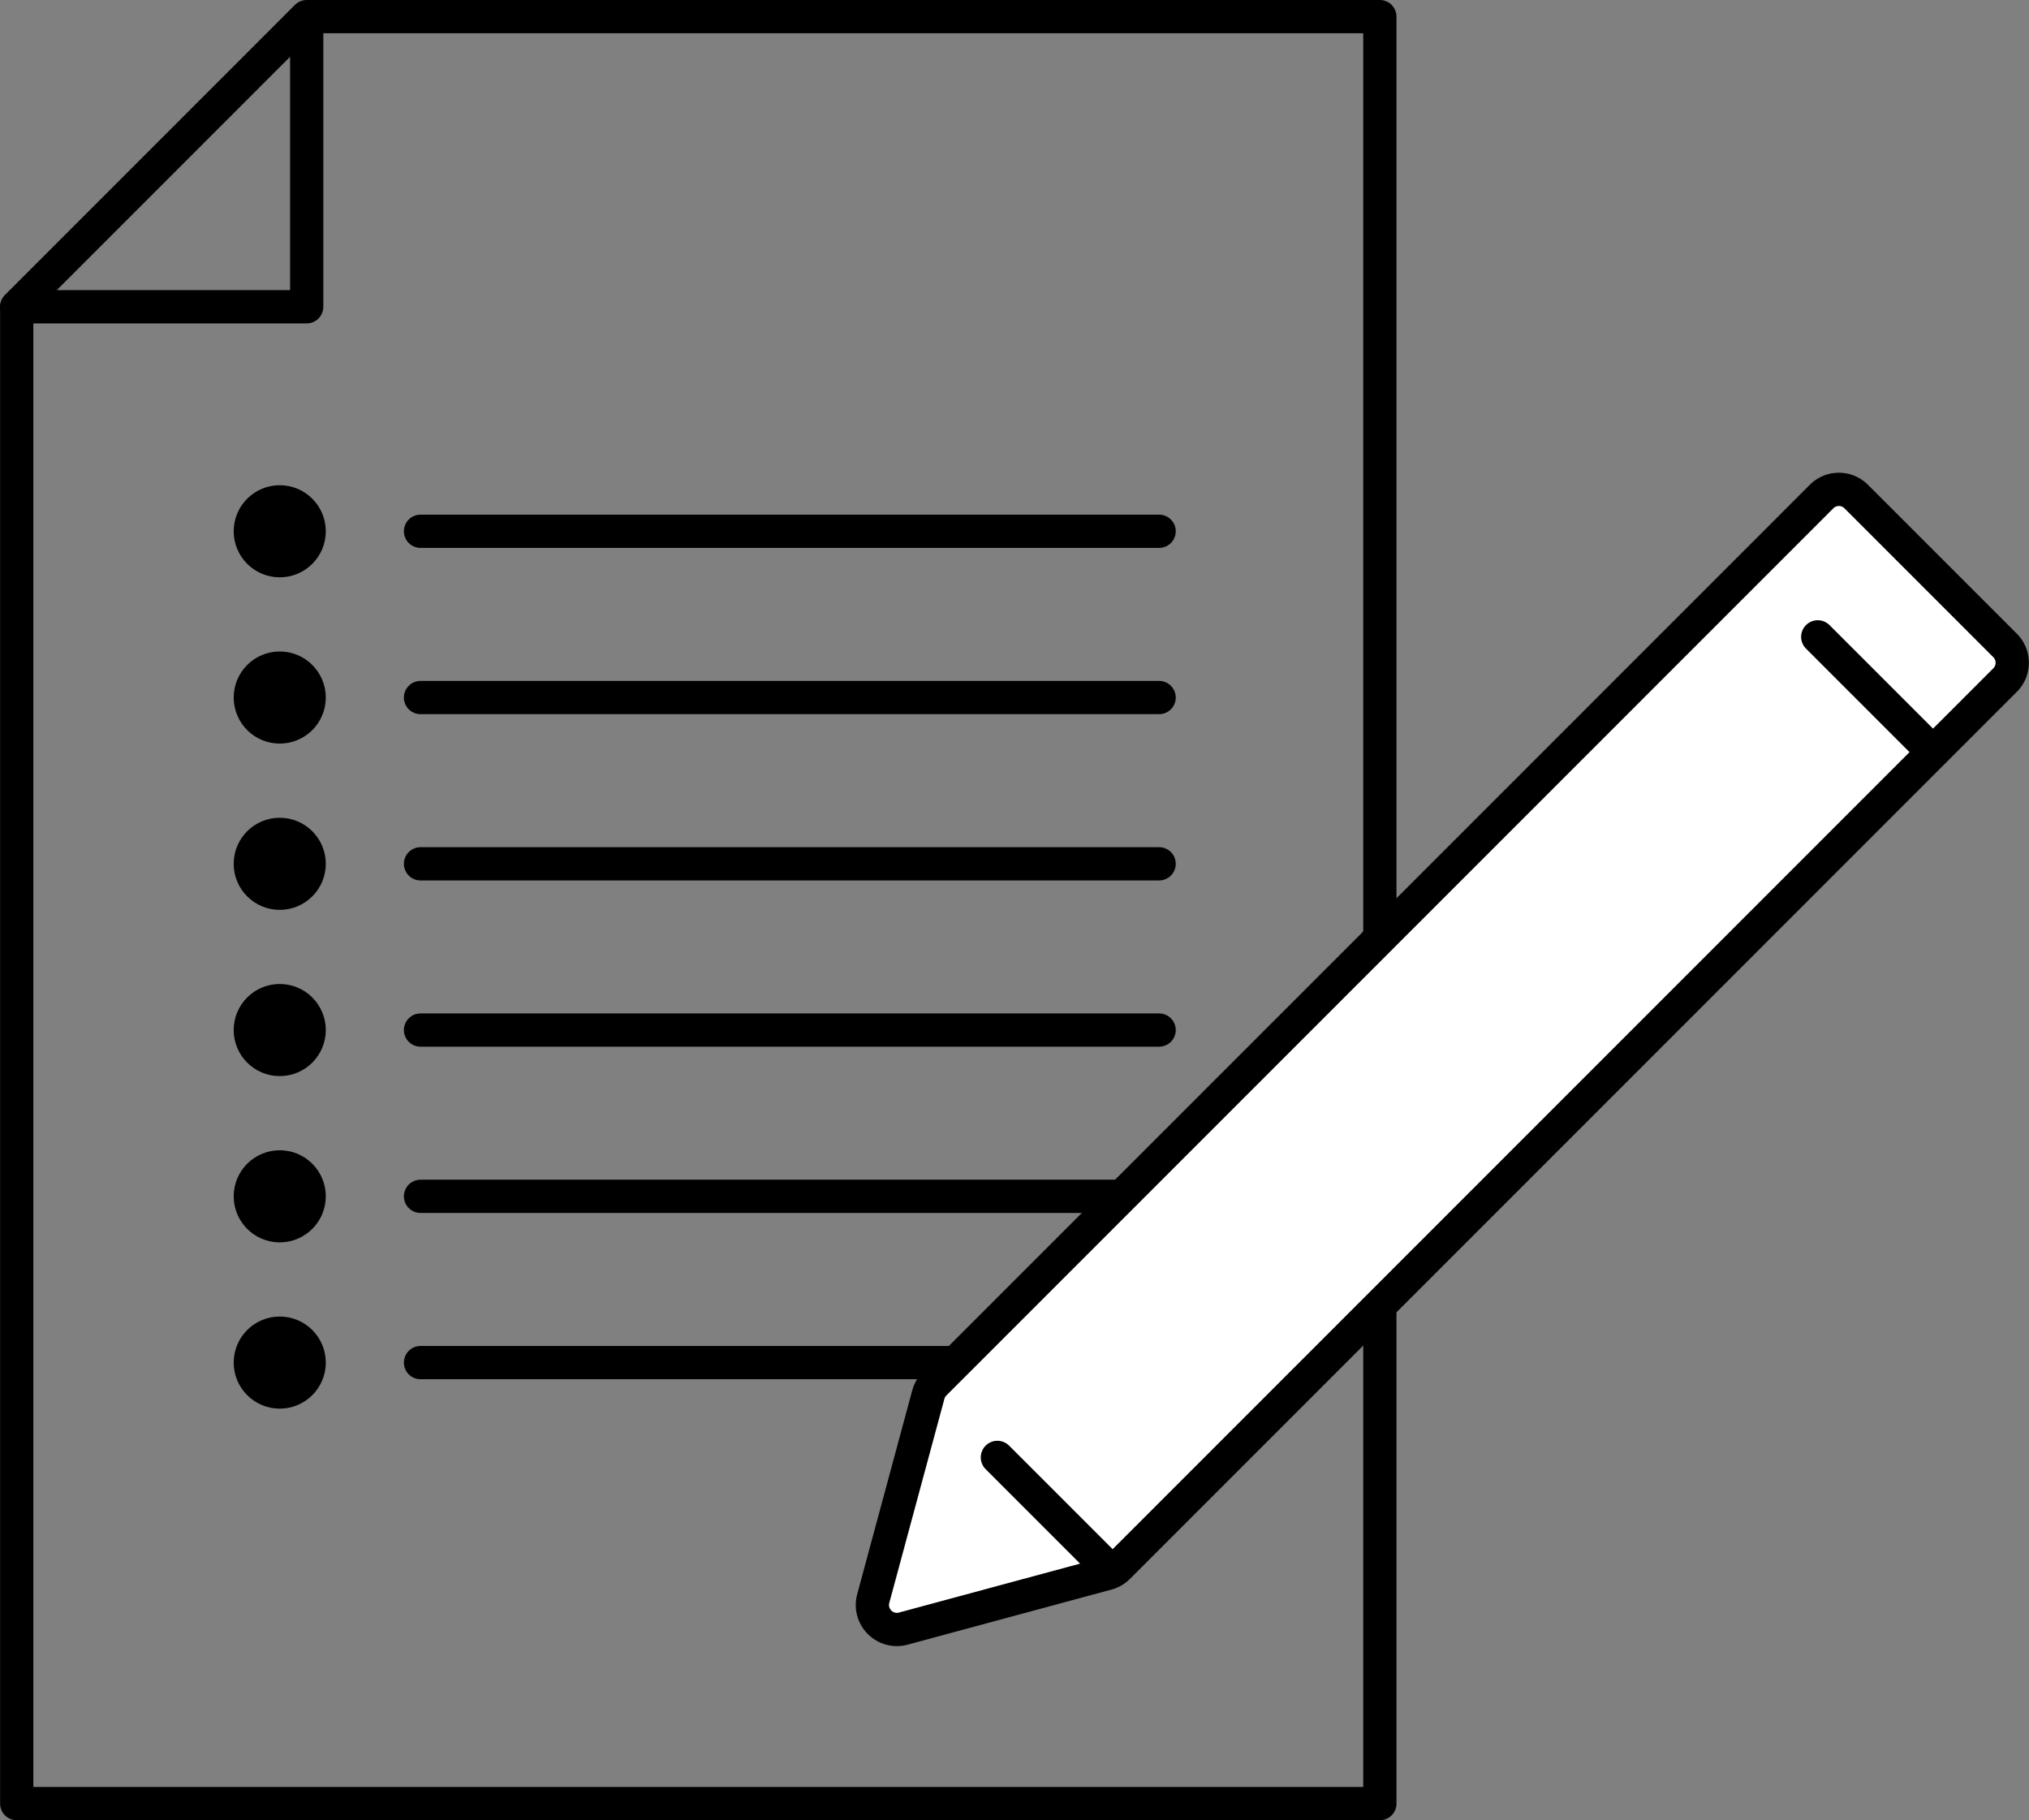 <svg height="54.737" viewBox="0 0 61.028 54.737" width="61.028" xmlns="http://www.w3.org/2000/svg"><rect x="0" y="0" width="61.028" height="54.737" fill="#808080" stroke="none"/><g stroke="#000" stroke-linejoin="round" transform="translate(-148.09 -21.007)"><path d="m157.315 21.507h32.278v53.737h-41v-45.093" fill="none"/><path d="m157.315 21.507v8.725h-8.725z" fill="none"/><g stroke-linecap="round"><path d="m160.738 36.983h22.216" fill="none"/><circle cx="156.504" cy="36.983" r=".885"/><path d="m160.738 41.983h22.216" fill="none"/><circle cx="156.504" cy="41.983" r=".885"/><path d="m160.738 46.983h22.216" fill="none"/><circle cx="156.504" cy="46.983" r=".885"/><path d="m160.738 51.982h22.216" fill="none"/><circle cx="156.504" cy="51.982" r=".885"/><path d="m160.738 56.982h22.216" fill="none"/><circle cx="156.504" cy="56.982" r=".885"/><path d="m160.738 61.982h22.216" fill="none"/><circle cx="156.504" cy="61.982" r=".885"/></g><path d="m201.885 35.389-26.677 26.677a.743.743 0 0 0 -.19.329l-1.658 6.138a.737.737 0 0 0 .9.9l6.138-1.658a.743.743 0 0 0 .329-.19l26.677-26.677a.736.736 0 0 0 0-1.042l-4.48-4.48a.736.736 0 0 0 -1.039.003z" fill="#fff" transform="translate(.994 .55)"/><path d="m178.089 64.833 3.402 3.402" fill="none" stroke-linecap="round"/><path d="m202.764 40.158 3.402 3.402" fill="none" stroke-linecap="round"/></g></svg>